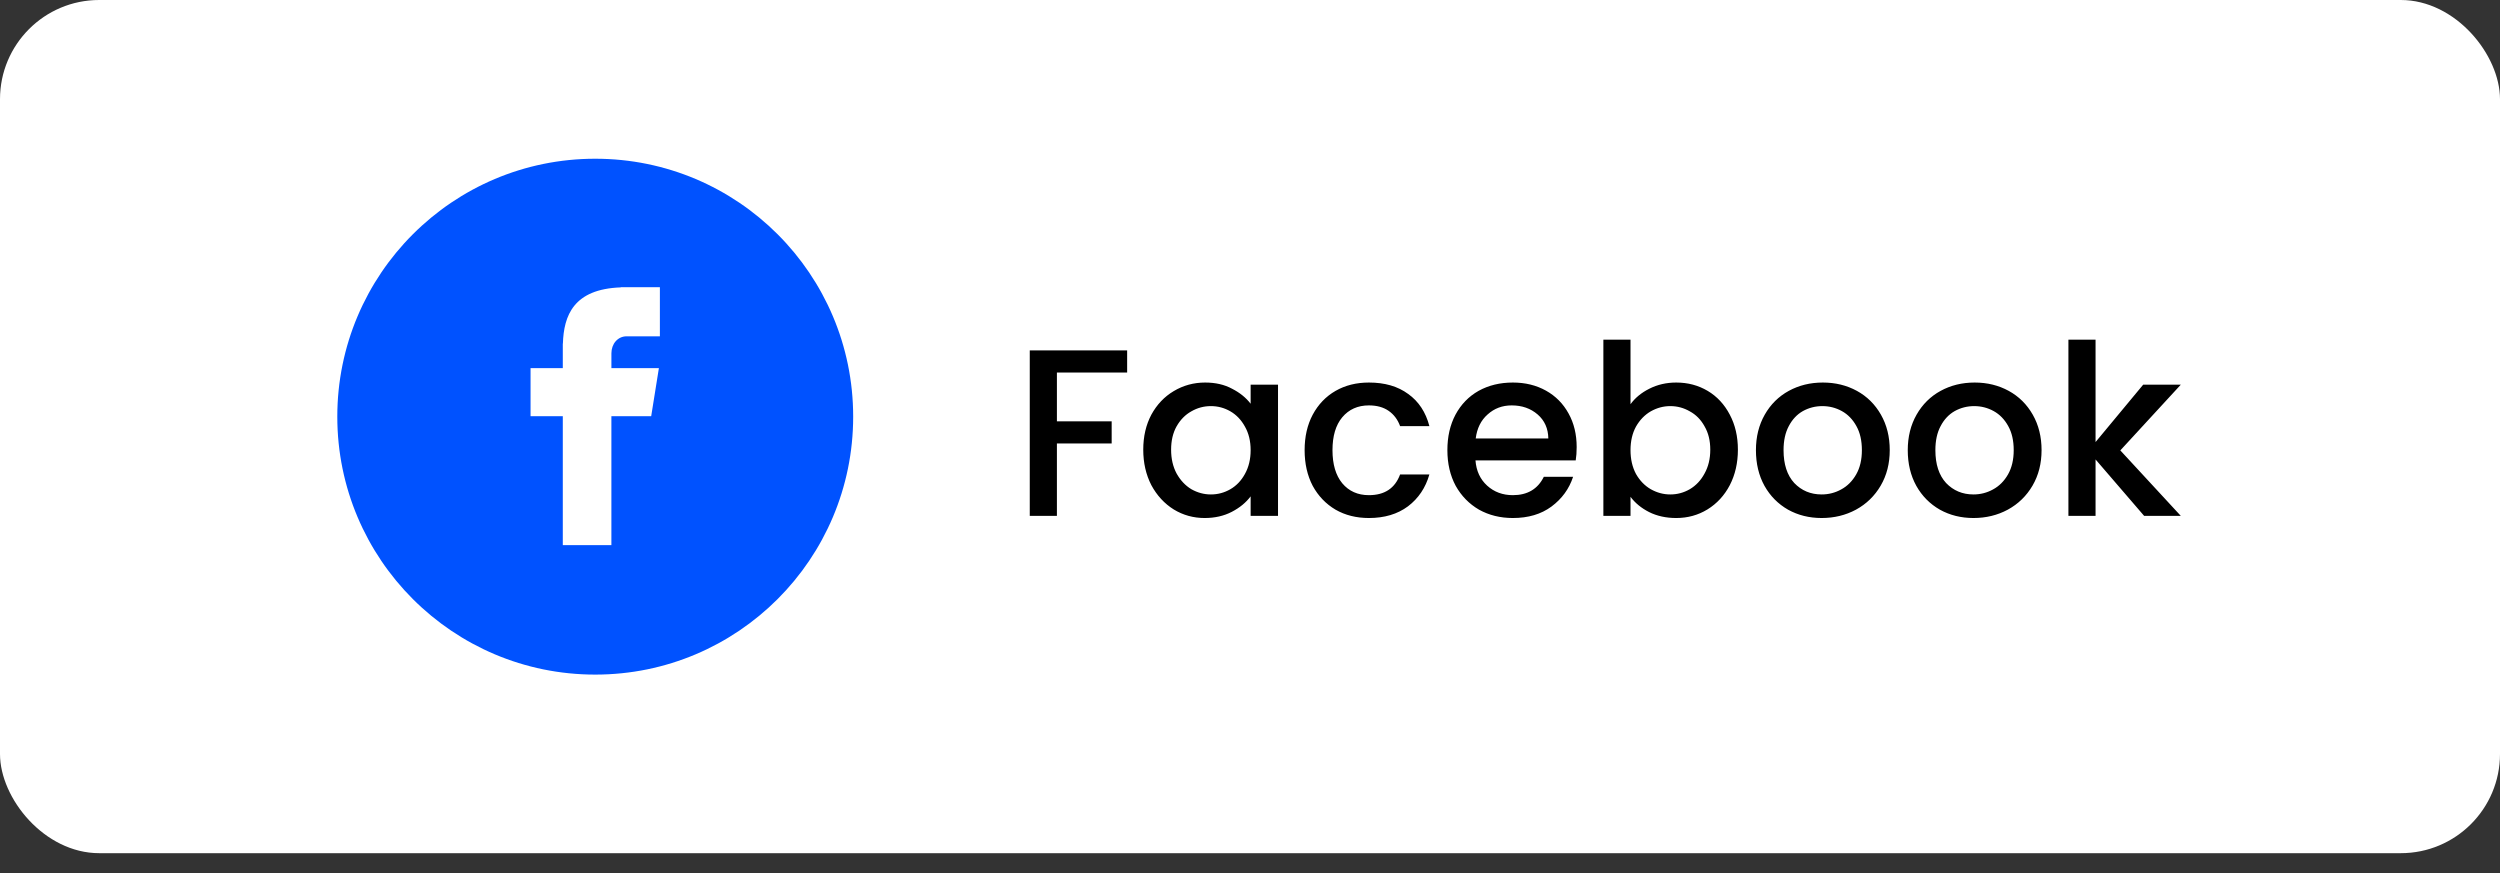 <svg width="126" height="44" viewBox="0 0 126 44" fill="none" xmlns="http://www.w3.org/2000/svg">
<rect x="0" y="0" width="126" height="44" fill="#333333" stroke="none"/>
<rect width="126" height="43" rx="5" fill="white"/>
<path d="M30 8C37.18 8 43 13.821 43 21C43 28.18 37.18 34 30 34C22.82 34 17 28.18 17 21C17 13.821 22.82 8 30 8Z" fill="#0052FF"/>
<path d="M31.583 16.95H33.258V14.475H31.289V14.484C28.902 14.568 28.413 15.91 28.37 17.319H28.365V18.554H26.74V20.978H28.365V27.475H30.814V20.978H32.82L33.208 18.554H30.815V17.808C30.815 17.332 31.132 16.95 31.583 16.95Z" fill="white"/>
<path d="M56.808 17.66V18.776H53.268V21.236H56.028V22.352H53.268V26H51.9V17.66H56.808ZM57.62 22.664C57.62 22 57.756 21.412 58.028 20.9C58.308 20.388 58.684 19.992 59.156 19.712C59.636 19.424 60.164 19.28 60.74 19.28C61.26 19.28 61.712 19.384 62.096 19.592C62.488 19.792 62.8 20.044 63.032 20.348V19.388H64.412V26H63.032V25.016C62.8 25.328 62.484 25.588 62.084 25.796C61.684 26.004 61.228 26.108 60.716 26.108C60.148 26.108 59.628 25.964 59.156 25.676C58.684 25.38 58.308 24.972 58.028 24.452C57.756 23.924 57.62 23.328 57.62 22.664ZM63.032 22.688C63.032 22.232 62.936 21.836 62.744 21.5C62.56 21.164 62.316 20.908 62.012 20.732C61.708 20.556 61.38 20.468 61.028 20.468C60.676 20.468 60.348 20.556 60.044 20.732C59.74 20.9 59.492 21.152 59.3 21.488C59.116 21.816 59.024 22.208 59.024 22.664C59.024 23.12 59.116 23.52 59.3 23.864C59.492 24.208 59.74 24.472 60.044 24.656C60.356 24.832 60.684 24.92 61.028 24.92C61.38 24.92 61.708 24.832 62.012 24.656C62.316 24.48 62.56 24.224 62.744 23.888C62.936 23.544 63.032 23.144 63.032 22.688ZM65.753 22.688C65.753 22.008 65.889 21.412 66.161 20.9C66.441 20.38 66.825 19.98 67.313 19.7C67.801 19.42 68.361 19.28 68.993 19.28C69.793 19.28 70.453 19.472 70.973 19.856C71.501 20.232 71.857 20.772 72.041 21.476H70.565C70.445 21.148 70.253 20.892 69.989 20.708C69.725 20.524 69.393 20.432 68.993 20.432C68.433 20.432 67.985 20.632 67.649 21.032C67.321 21.424 67.157 21.976 67.157 22.688C67.157 23.4 67.321 23.956 67.649 24.356C67.985 24.756 68.433 24.956 68.993 24.956C69.785 24.956 70.309 24.608 70.565 23.912H72.041C71.849 24.584 71.489 25.12 70.961 25.52C70.433 25.912 69.777 26.108 68.993 26.108C68.361 26.108 67.801 25.968 67.313 25.688C66.825 25.4 66.441 25 66.161 24.488C65.889 23.968 65.753 23.368 65.753 22.688ZM79.464 22.532C79.464 22.78 79.448 23.004 79.416 23.204H74.364C74.404 23.732 74.6 24.156 74.952 24.476C75.304 24.796 75.736 24.956 76.248 24.956C76.984 24.956 77.504 24.648 77.808 24.032H79.284C79.084 24.64 78.72 25.14 78.192 25.532C77.672 25.916 77.024 26.108 76.248 26.108C75.616 26.108 75.048 25.968 74.544 25.688C74.048 25.4 73.656 25 73.368 24.488C73.088 23.968 72.948 23.368 72.948 22.688C72.948 22.008 73.084 21.412 73.356 20.9C73.636 20.38 74.024 19.98 74.52 19.7C75.024 19.42 75.6 19.28 76.248 19.28C76.872 19.28 77.428 19.416 77.916 19.688C78.404 19.96 78.784 20.344 79.056 20.84C79.328 21.328 79.464 21.892 79.464 22.532ZM78.036 22.1C78.028 21.596 77.848 21.192 77.496 20.888C77.144 20.584 76.708 20.432 76.188 20.432C75.716 20.432 75.312 20.584 74.976 20.888C74.64 21.184 74.44 21.588 74.376 22.1H78.036ZM82.178 20.372C82.41 20.052 82.726 19.792 83.126 19.592C83.534 19.384 83.986 19.28 84.482 19.28C85.066 19.28 85.594 19.42 86.066 19.7C86.538 19.98 86.91 20.38 87.182 20.9C87.454 21.412 87.59 22 87.59 22.664C87.59 23.328 87.454 23.924 87.182 24.452C86.91 24.972 86.534 25.38 86.054 25.676C85.582 25.964 85.058 26.108 84.482 26.108C83.97 26.108 83.514 26.008 83.114 25.808C82.722 25.608 82.41 25.352 82.178 25.04V26H80.81V17.12H82.178V20.372ZM86.198 22.664C86.198 22.208 86.102 21.816 85.91 21.488C85.726 21.152 85.478 20.9 85.166 20.732C84.862 20.556 84.534 20.468 84.182 20.468C83.838 20.468 83.51 20.556 83.198 20.732C82.894 20.908 82.646 21.164 82.454 21.5C82.27 21.836 82.178 22.232 82.178 22.688C82.178 23.144 82.27 23.544 82.454 23.888C82.646 24.224 82.894 24.48 83.198 24.656C83.51 24.832 83.838 24.92 84.182 24.92C84.534 24.92 84.862 24.832 85.166 24.656C85.478 24.472 85.726 24.208 85.91 23.864C86.102 23.52 86.198 23.12 86.198 22.664ZM91.811 26.108C91.187 26.108 90.623 25.968 90.119 25.688C89.615 25.4 89.219 25 88.931 24.488C88.643 23.968 88.499 23.368 88.499 22.688C88.499 22.016 88.647 21.42 88.943 20.9C89.239 20.38 89.643 19.98 90.155 19.7C90.667 19.42 91.239 19.28 91.871 19.28C92.503 19.28 93.075 19.42 93.587 19.7C94.099 19.98 94.503 20.38 94.799 20.9C95.095 21.42 95.243 22.016 95.243 22.688C95.243 23.36 95.091 23.956 94.787 24.476C94.483 24.996 94.067 25.4 93.539 25.688C93.019 25.968 92.443 26.108 91.811 26.108ZM91.811 24.92C92.163 24.92 92.491 24.836 92.795 24.668C93.107 24.5 93.359 24.248 93.551 23.912C93.743 23.576 93.839 23.168 93.839 22.688C93.839 22.208 93.747 21.804 93.563 21.476C93.379 21.14 93.135 20.888 92.831 20.72C92.527 20.552 92.199 20.468 91.847 20.468C91.495 20.468 91.167 20.552 90.863 20.72C90.567 20.888 90.331 21.14 90.155 21.476C89.979 21.804 89.891 22.208 89.891 22.688C89.891 23.4 90.071 23.952 90.431 24.344C90.799 24.728 91.259 24.92 91.811 24.92ZM99.463 26.108C98.839 26.108 98.275 25.968 97.771 25.688C97.267 25.4 96.871 25 96.583 24.488C96.295 23.968 96.151 23.368 96.151 22.688C96.151 22.016 96.299 21.42 96.595 20.9C96.891 20.38 97.295 19.98 97.807 19.7C98.319 19.42 98.891 19.28 99.523 19.28C100.155 19.28 100.727 19.42 101.239 19.7C101.751 19.98 102.155 20.38 102.451 20.9C102.747 21.42 102.895 22.016 102.895 22.688C102.895 23.36 102.743 23.956 102.439 24.476C102.135 24.996 101.719 25.4 101.191 25.688C100.671 25.968 100.095 26.108 99.463 26.108ZM99.463 24.92C99.815 24.92 100.143 24.836 100.447 24.668C100.759 24.5 101.011 24.248 101.203 23.912C101.395 23.576 101.491 23.168 101.491 22.688C101.491 22.208 101.399 21.804 101.215 21.476C101.031 21.14 100.787 20.888 100.483 20.72C100.179 20.552 99.851 20.468 99.499 20.468C99.147 20.468 98.819 20.552 98.515 20.72C98.219 20.888 97.983 21.14 97.807 21.476C97.631 21.804 97.543 22.208 97.543 22.688C97.543 23.4 97.723 23.952 98.083 24.344C98.451 24.728 98.911 24.92 99.463 24.92ZM106.864 22.7L109.912 26H108.064L105.616 23.156V26H104.248V17.12H105.616V22.28L108.016 19.388H109.912L106.864 22.7Z" fill="black"/>
</svg>
